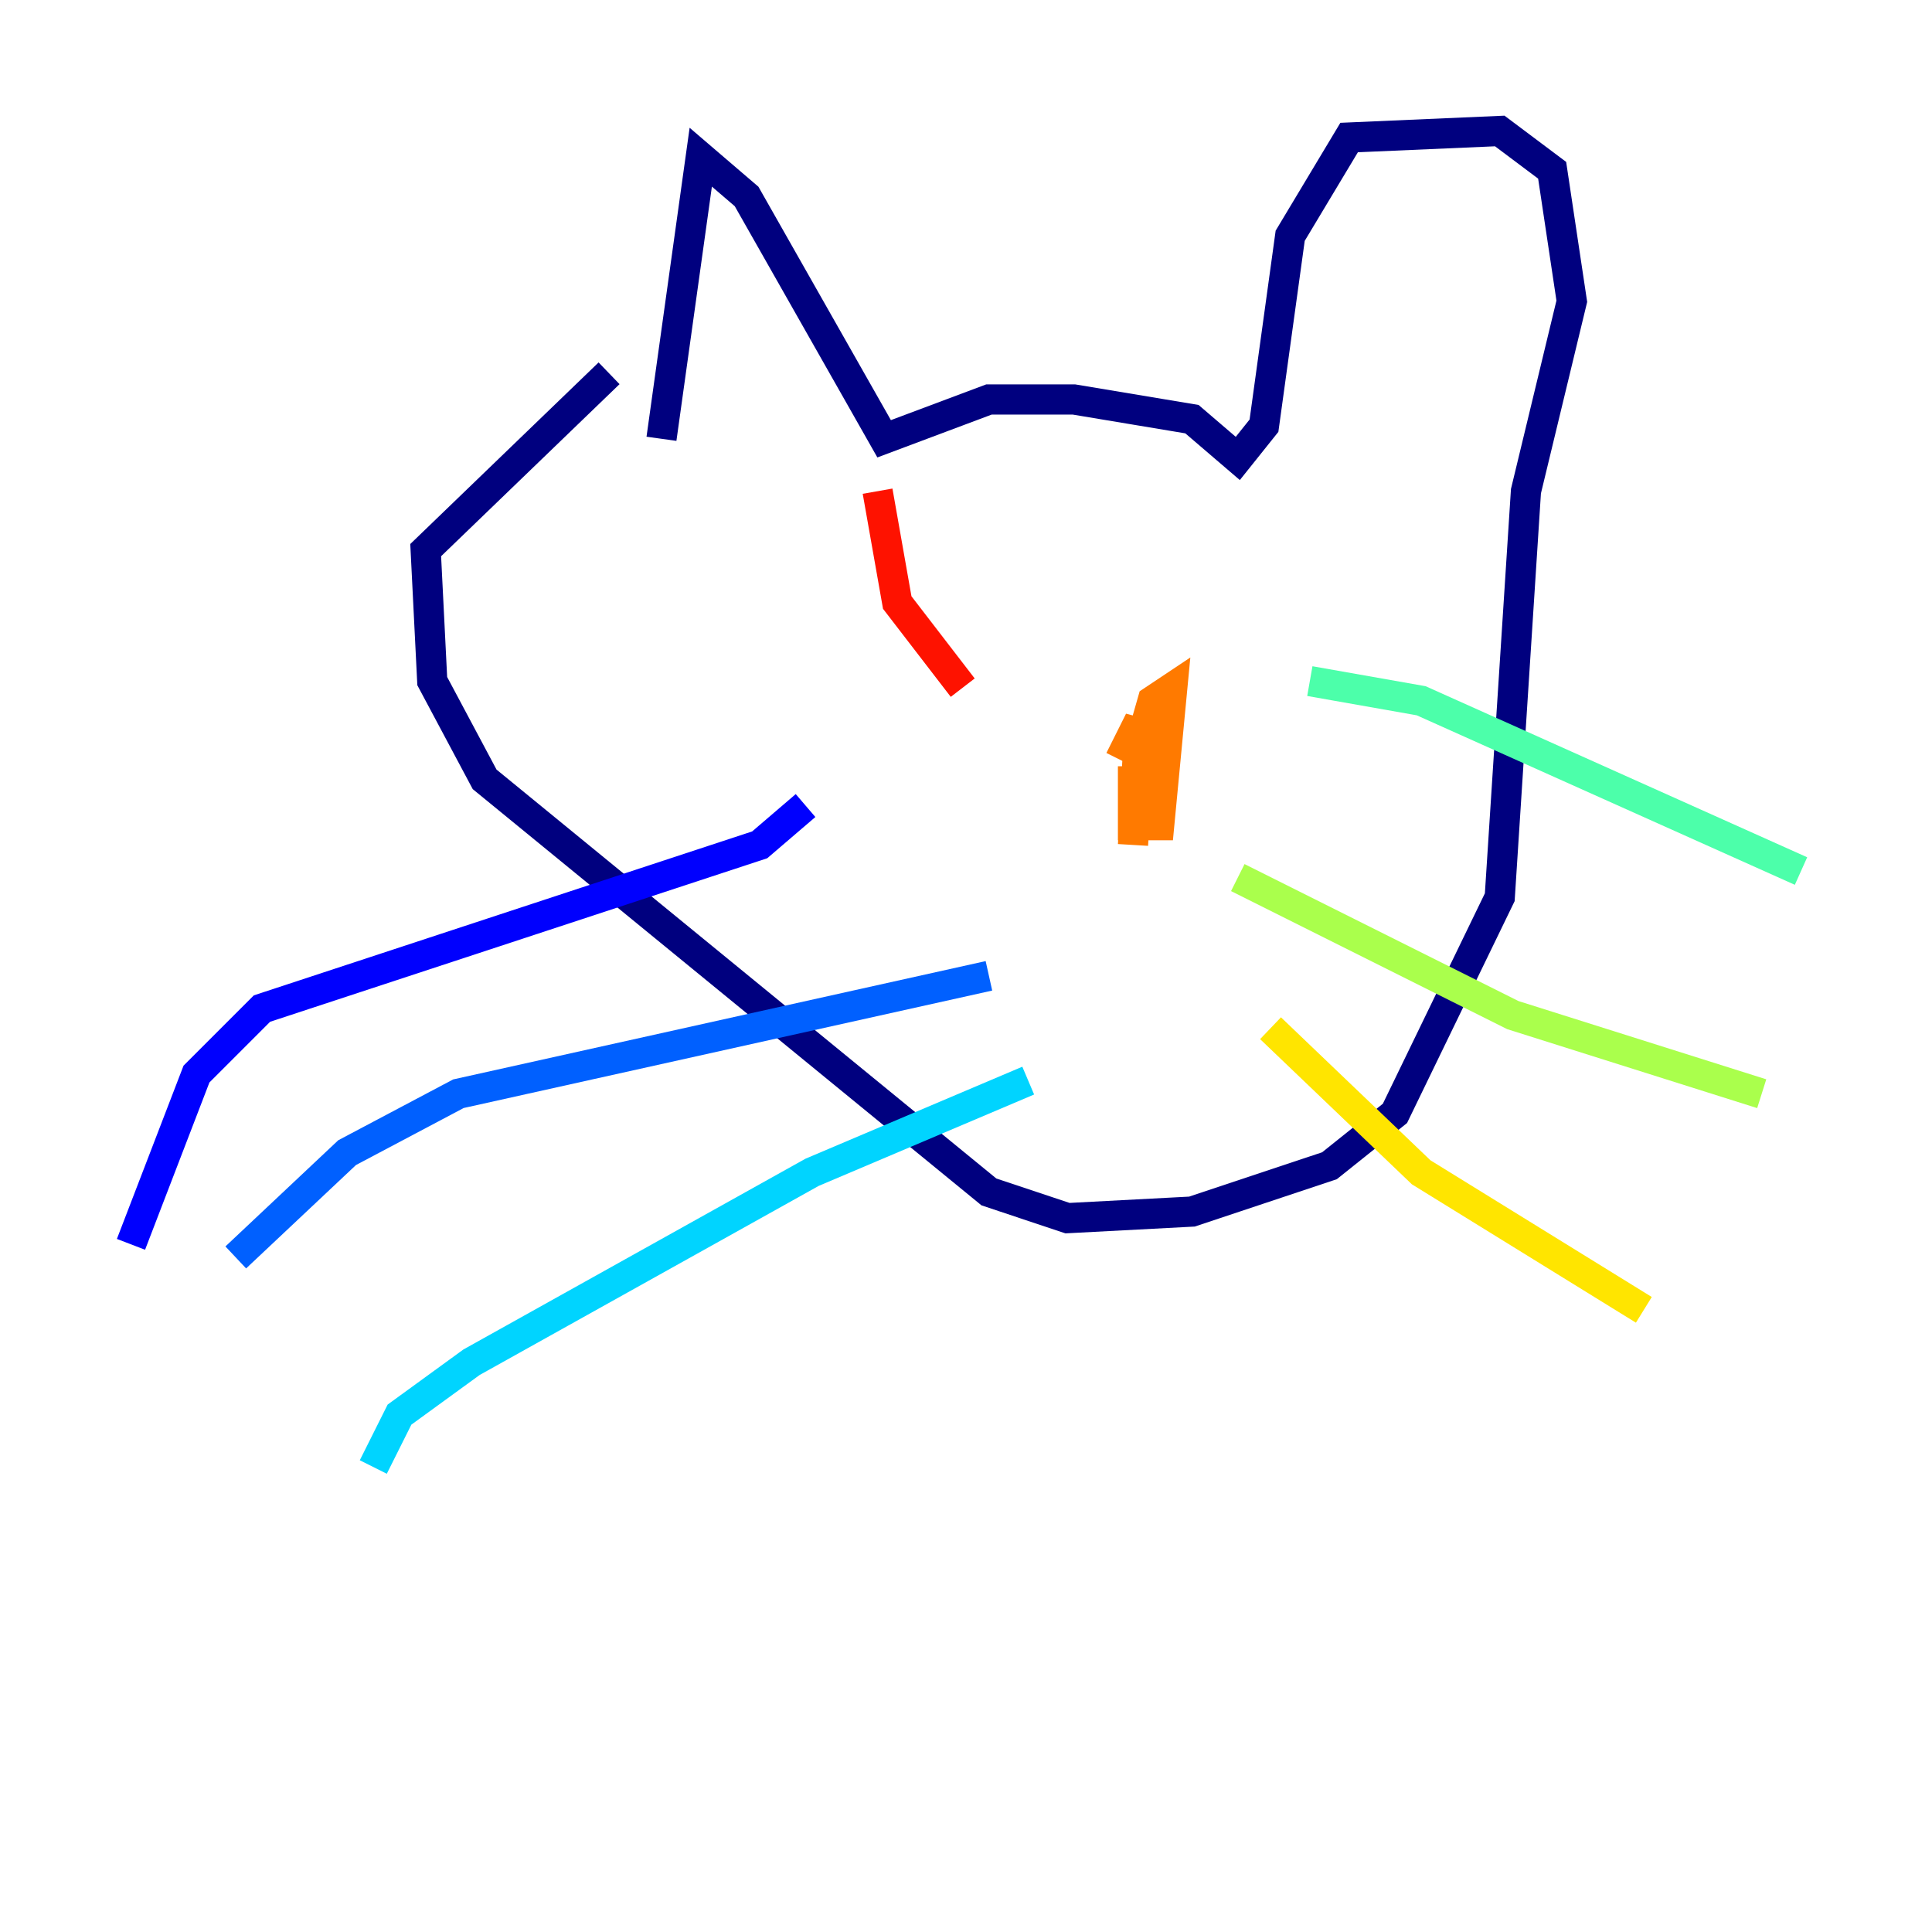 <?xml version="1.0" encoding="utf-8" ?>
<svg baseProfile="tiny" height="128" version="1.2" viewBox="0,0,128,128" width="128" xmlns="http://www.w3.org/2000/svg" xmlns:ev="http://www.w3.org/2001/xml-events" xmlns:xlink="http://www.w3.org/1999/xlink"><defs /><polyline fill="none" points="43.824,29.071 46.427,10.414 49.464,13.017 58.576,29.071 65.519,26.468 71.159,26.468 78.969,27.77 82.007,30.373 83.742,28.203 85.478,15.62 89.383,9.112 99.363,8.678 102.834,11.281 104.136,19.959 101.098,32.542 99.363,59.444 92.42,73.763 88.081,77.234 78.969,80.271 70.725,80.705 65.519,78.969 32.108,51.634 28.637,45.125 28.203,36.447 40.352,24.732" stroke="#00007f" stroke-width="2" /><polyline fill="none" points="53.37,53.37 50.332,55.973 17.356,66.82 13.017,71.159 8.678,82.441" stroke="#0000fe" stroke-width="2" /><polyline fill="none" points="65.519,64.651 30.373,72.461 22.997,76.366 15.62,83.308" stroke="#0060ff" stroke-width="2" /><polyline fill="none" points="68.122,71.593 53.803,77.668 31.241,90.251 26.468,93.722 24.732,97.193" stroke="#00d4ff" stroke-width="2" /><polyline fill="none" points="86.78,45.125 94.156,46.427 119.322,57.709" stroke="#4cffaa" stroke-width="2" /><polyline fill="none" points="82.007,58.142 100.231,67.254 116.719,72.461" stroke="#aaff4c" stroke-width="2" /><polyline fill="none" points="84.176,68.122 94.156,77.668 108.909,86.78" stroke="#ffe500" stroke-width="2" /><polyline fill="none" points="75.064,50.766 75.064,54.671 76.8,54.671 77.668,45.559 76.366,46.427 75.498,49.464 75.064,55.973 75.498,47.729 74.197,50.332" stroke="#ff7a00" stroke-width="2" /><polyline fill="none" points="58.142,32.542 59.444,39.919 63.783,45.559" stroke="#fe1200" stroke-width="2" /><polyline fill="none" points="84.61,32.542 84.61,32.542" stroke="#7f0000" stroke-width="2" /></svg>